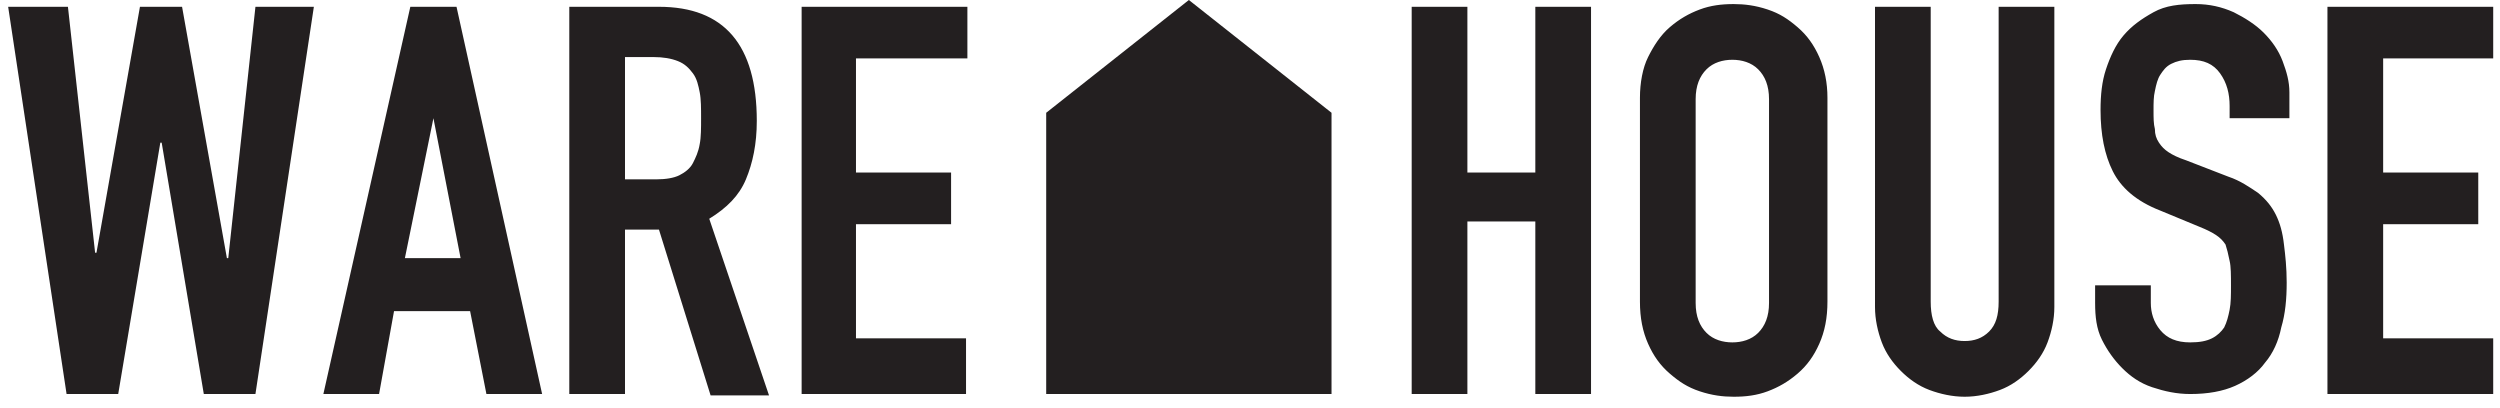 <?xml version="1.0" encoding="utf-8"?>
<!-- Generator: Adobe Illustrator 22.0.1, SVG Export Plug-In . SVG Version: 6.00 Build 0)  -->
<svg version="1.1" id="Layer_1" xmlns="http://www.w3.org/2000/svg" xmlns:xlink="http://www.w3.org/1999/xlink" x="0px" y="0px"
	 viewBox="0 0 184 30" style="enable-background:new 0 0 184 30;" xml:space="preserve">
<style type="text/css">
	.st0{fill:#231F20;}
</style>
<title>logo</title>
<desc>Created with Sketch.</desc>
<g id="Home" transform="translate(-78, -19)">
	<g id="header" transform="translate(0, -2)">
		<g id="logo" transform="translate(78, 21)">
			<path id="WARE-HOUSE" class="st0" d="M18.8,29H15l-3.1-18.5h-0.1L8.7,29H4.9L0.6,0.5H5l2,18.1h0.1l3.2-18.1h3.1L16.7,19h0.1
				l2-18.5h4.3L18.8,29z M31.9,8.7L31.9,8.7L29.8,19h4.1L31.9,8.7z M30.2,0.5h3.4L39.9,29h-4.1l-1.2-6.1h-5.6L27.9,29h-4.1L30.2,0.5
				z M46,13.2h2.3c0.7,0,1.3-0.1,1.7-0.3c0.4-0.2,0.8-0.5,1-0.9c0.2-0.4,0.4-0.8,0.5-1.4c0.1-0.5,0.1-1.2,0.1-1.9
				c0-0.7,0-1.4-0.1-1.9s-0.2-1-0.5-1.4s-0.6-0.7-1.1-0.9c-0.5-0.2-1.1-0.3-1.8-0.3H46V13.2z M41.9,0.5h6.6c4.8,0,7.2,2.8,7.2,8.4
				c0,1.7-0.3,3.1-0.8,4.3c-0.5,1.2-1.4,2.1-2.7,2.9l4.4,13h-4.3l-3.8-12.2H46V29h-4.1V0.5z M59,0.5h12.2v3.8H63v8.4h7v3.8h-7v8.4
				h8.1V29H59V0.5z M103.9,0.5h4.1v12.2h5V0.5h4.1V29H113V16.3h-5V29h-4.1V0.5z M120.7,7.2c0-1.1,0.2-2.2,0.6-3s0.9-1.6,1.6-2.2
				s1.4-1,2.2-1.3s1.6-0.4,2.5-0.4c0.8,0,1.6,0.1,2.5,0.4s1.5,0.7,2.2,1.3s1.2,1.3,1.6,2.2c0.4,0.9,0.6,1.9,0.6,3v15
				c0,1.2-0.2,2.2-0.6,3.1c-0.4,0.9-0.9,1.6-1.6,2.2s-1.4,1-2.2,1.3s-1.6,0.4-2.5,0.4c-0.8,0-1.6-0.1-2.5-0.4s-1.5-0.7-2.2-1.3
				s-1.2-1.3-1.6-2.2s-0.6-1.9-0.6-3.1V7.2z M124.8,22.3c0,1,0.3,1.7,0.8,2.2c0.5,0.5,1.2,0.7,1.9,0.7c0.7,0,1.4-0.2,1.9-0.7
				c0.5-0.5,0.8-1.2,0.8-2.2v-15c0-1-0.3-1.7-0.8-2.2s-1.2-0.7-1.9-0.7c-0.7,0-1.4,0.2-1.9,0.7s-0.8,1.2-0.8,2.2V22.3z M151.2,22.6
				c0,0.9-0.2,1.8-0.5,2.6c-0.3,0.8-0.8,1.5-1.4,2.1c-0.6,0.6-1.3,1.1-2.1,1.4s-1.7,0.5-2.6,0.5c-0.9,0-1.8-0.2-2.6-0.5
				c-0.8-0.3-1.5-0.8-2.1-1.4c-0.6-0.6-1.1-1.3-1.4-2.1c-0.3-0.8-0.5-1.7-0.5-2.6V0.5h4.1v21.7c0,1,0.2,1.8,0.7,2.2
				c0.5,0.5,1.1,0.7,1.8,0.7c0.7,0,1.3-0.2,1.8-0.7c0.5-0.5,0.7-1.2,0.7-2.2V0.5h4.1V22.6z M168.2,8.7h-4.1V7.8
				c0-0.9-0.2-1.7-0.7-2.4s-1.2-1-2.2-1c-0.6,0-1,0.1-1.4,0.3c-0.4,0.2-0.6,0.5-0.8,0.8s-0.3,0.7-0.4,1.2c-0.1,0.4-0.1,0.9-0.1,1.4
				c0,0.6,0,1,0.1,1.4c0,0.4,0.1,0.7,0.3,1s0.4,0.5,0.7,0.7c0.3,0.2,0.7,0.4,1.3,0.6l3.1,1.2c0.9,0.3,1.6,0.8,2.2,1.2
				c0.6,0.5,1,1,1.3,1.6c0.3,0.6,0.5,1.3,0.6,2.2c0.1,0.8,0.2,1.7,0.2,2.8c0,1.2-0.1,2.3-0.4,3.3c-0.2,1-0.6,1.9-1.2,2.6
				c-0.5,0.7-1.3,1.3-2.2,1.7c-0.9,0.4-2,0.6-3.3,0.6c-1,0-1.9-0.2-2.8-0.5c-0.9-0.3-1.6-0.8-2.2-1.4c-0.6-0.6-1.1-1.3-1.5-2.1
				s-0.5-1.7-0.5-2.7V21h4.1v1.3c0,0.7,0.2,1.4,0.7,2s1.2,0.9,2.2,0.9c0.7,0,1.2-0.1,1.6-0.3c0.4-0.2,0.7-0.5,0.9-0.8
				c0.2-0.4,0.3-0.8,0.4-1.3s0.1-1.1,0.1-1.8c0-0.7,0-1.4-0.1-1.8c-0.1-0.5-0.2-0.9-0.3-1.2c-0.2-0.3-0.4-0.5-0.7-0.7
				c-0.3-0.2-0.7-0.4-1.2-0.6l-2.9-1.2c-1.8-0.7-2.9-1.7-3.5-2.9s-0.9-2.7-0.9-4.5c0-1.1,0.1-2.1,0.4-3s0.7-1.8,1.3-2.5
				c0.6-0.7,1.3-1.2,2.2-1.7s1.9-0.6,3.1-0.6c1,0,1.9,0.2,2.8,0.6c0.8,0.4,1.6,0.9,2.2,1.5c0.6,0.6,1.1,1.3,1.4,2.1
				c0.3,0.8,0.5,1.5,0.5,2.3V8.7z M171.3,0.5h12.2v3.8h-8.1v8.4h7v3.8h-7v8.4h8.1V29h-12.2V0.5z"/>
			<path id="Combined-Shape" class="st0" d="M77,8.3L87.5,0L98,8.3V29H77V8.3z"/>
		</g>
	</g>
</g>
</svg>

